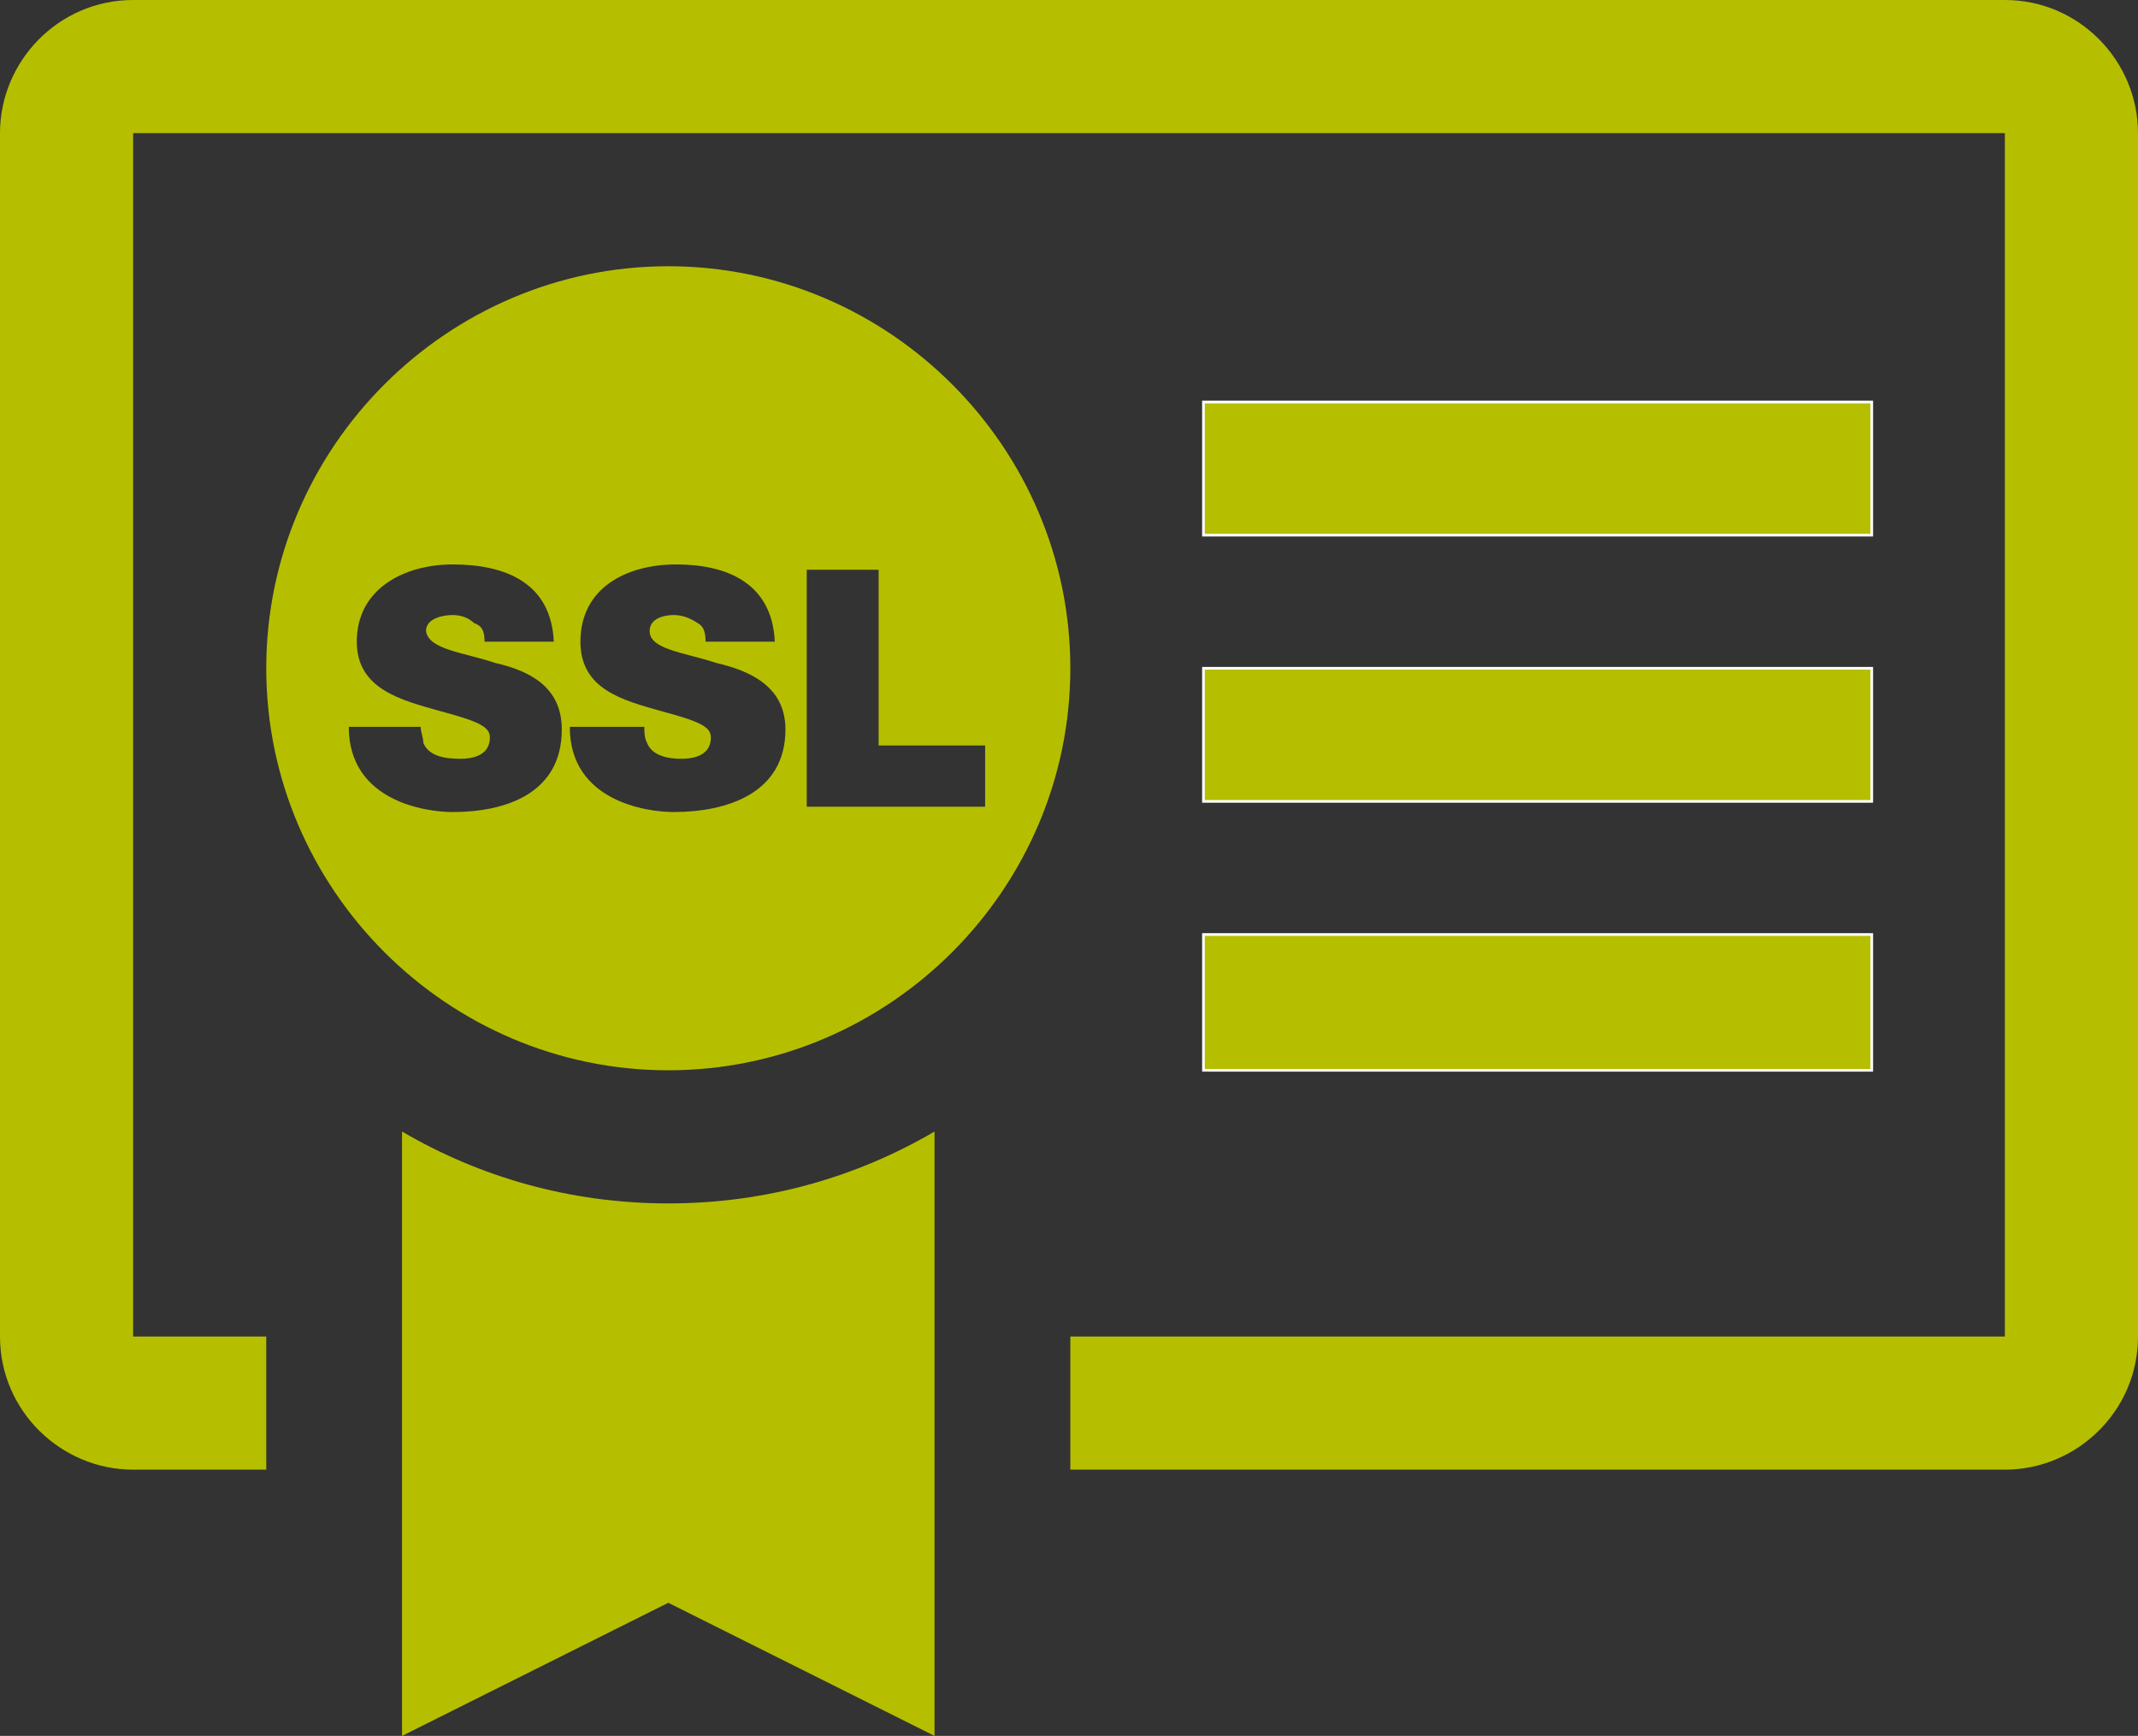 <?xml version="1.0"  encoding="UTF-8" standalone="no"?>
<svg version="1.1" xmlns="http://www.w3.org/2000/svg" xmlns:xlink="http://www.w3.org/1999/xlink" width="803" height="652">
<rect width="100%" height="100%" fill="#333333" stroke="none"/>
<g transform="translate(115, 40)">
<path d="M 638,-40 C -65,-40 -65,-40 -65,-40 C -93,-40 -115,-17 -115,10 C -115,462 -115,462 -115,462 C -115,490 -92,512 -65,512 C -15,512 -15,512 -15,512 C -15,462 -15,462 -15,462 C -65,462 -65,462 -65,462 C -65,10 -65,10 -65,10 C 638,10 638,10 638,10 C 638,462 638,462 638,462 C 287,462 287,462 287,462 C 287,512 287,512 287,512 C 638,512 638,512 638,512 C 665,512 688,490 688,462 C 688,10 688,10 688,10 C 688,-17 666,-40 638,-40 Z "  fill="#B5BF00" stroke="none" />
<path d="M 588,111 L 337,111 L 337,161 L 588,161 L 588,111 Z "  fill="#B5BF00" stroke-width="1px" stroke="#FFFFFF" />
<path d="M 337,261 L 588,261 L 588,211 L 337,211 L 337,261 Z "  fill="#B5BF00" stroke-width="1px" stroke="#FFFFFF" />
<path d="M 337,362 L 588,362 L 588,311 L 337,311 L 337,362 Z "  fill="#B5BF00" stroke-width="1px" stroke="#FFFFFF" />
<path d="M 136,60 C 53,60 -15,128 -15,211 C -15,294 53,362 136,362 C 219,362 287,294 287,211 C 287,128 219,60 136,60 Z M 55,265 C 45,265 16,261 16,233 C 43,233 43,233 43,233 C 43,235 44,237 44,239 C 46,244 52,245 58,245 C 62,245 69,244 69,237 C 69,233 65,231 50,227 C 36,223 19,219 19,201 C 19,181 37,172 55,172 C 75,172 92,179 93,201 C 67,201 67,201 67,201 C 67,197 66,195 63,194 C 61,192 58,191 55,191 C 52,191 45,192 45,197 C 46,204 59,205 71,209 C 84,212 96,218 96,234 C 96,258 75,265 55,265 Z M 138,265 C 128,265 99,261 99,233 C 127,233 127,233 127,233 C 127,235 127,237 128,239 C 130,244 136,245 141,245 C 145,245 152,244 152,237 C 152,233 148,231 133,227 C 119,223 103,219 103,201 C 103,181 120,172 139,172 C 158,172 175,179 176,201 C 150,201 150,201 150,201 C 150,197 149,195 147,194 C 144,192 141,191 138,191 C 135,191 129,192 129,197 C 129,204 142,205 154,209 C 167,212 180,218 180,234 C 180,258 158,265 138,265 Z M 188,263 C 188,174 188,174 188,174 C 215,174 215,174 215,174 C 215,240 215,240 215,240 C 255,240 255,240 255,240 C 255,263 255,263 255,263 Z "  fill="#B5BF00" stroke="none" />
<path d="M 36,385 C 36,612 36,612 36,612 C 136,562 136,562 136,562 C 236,612 236,612 236,612 C 236,385 236,385 236,385 C 207,402 173,412 136,412 C 99,412 65,402 36,385 Z "  fill="#B5BF00" stroke="none" />
</g>
</svg>
